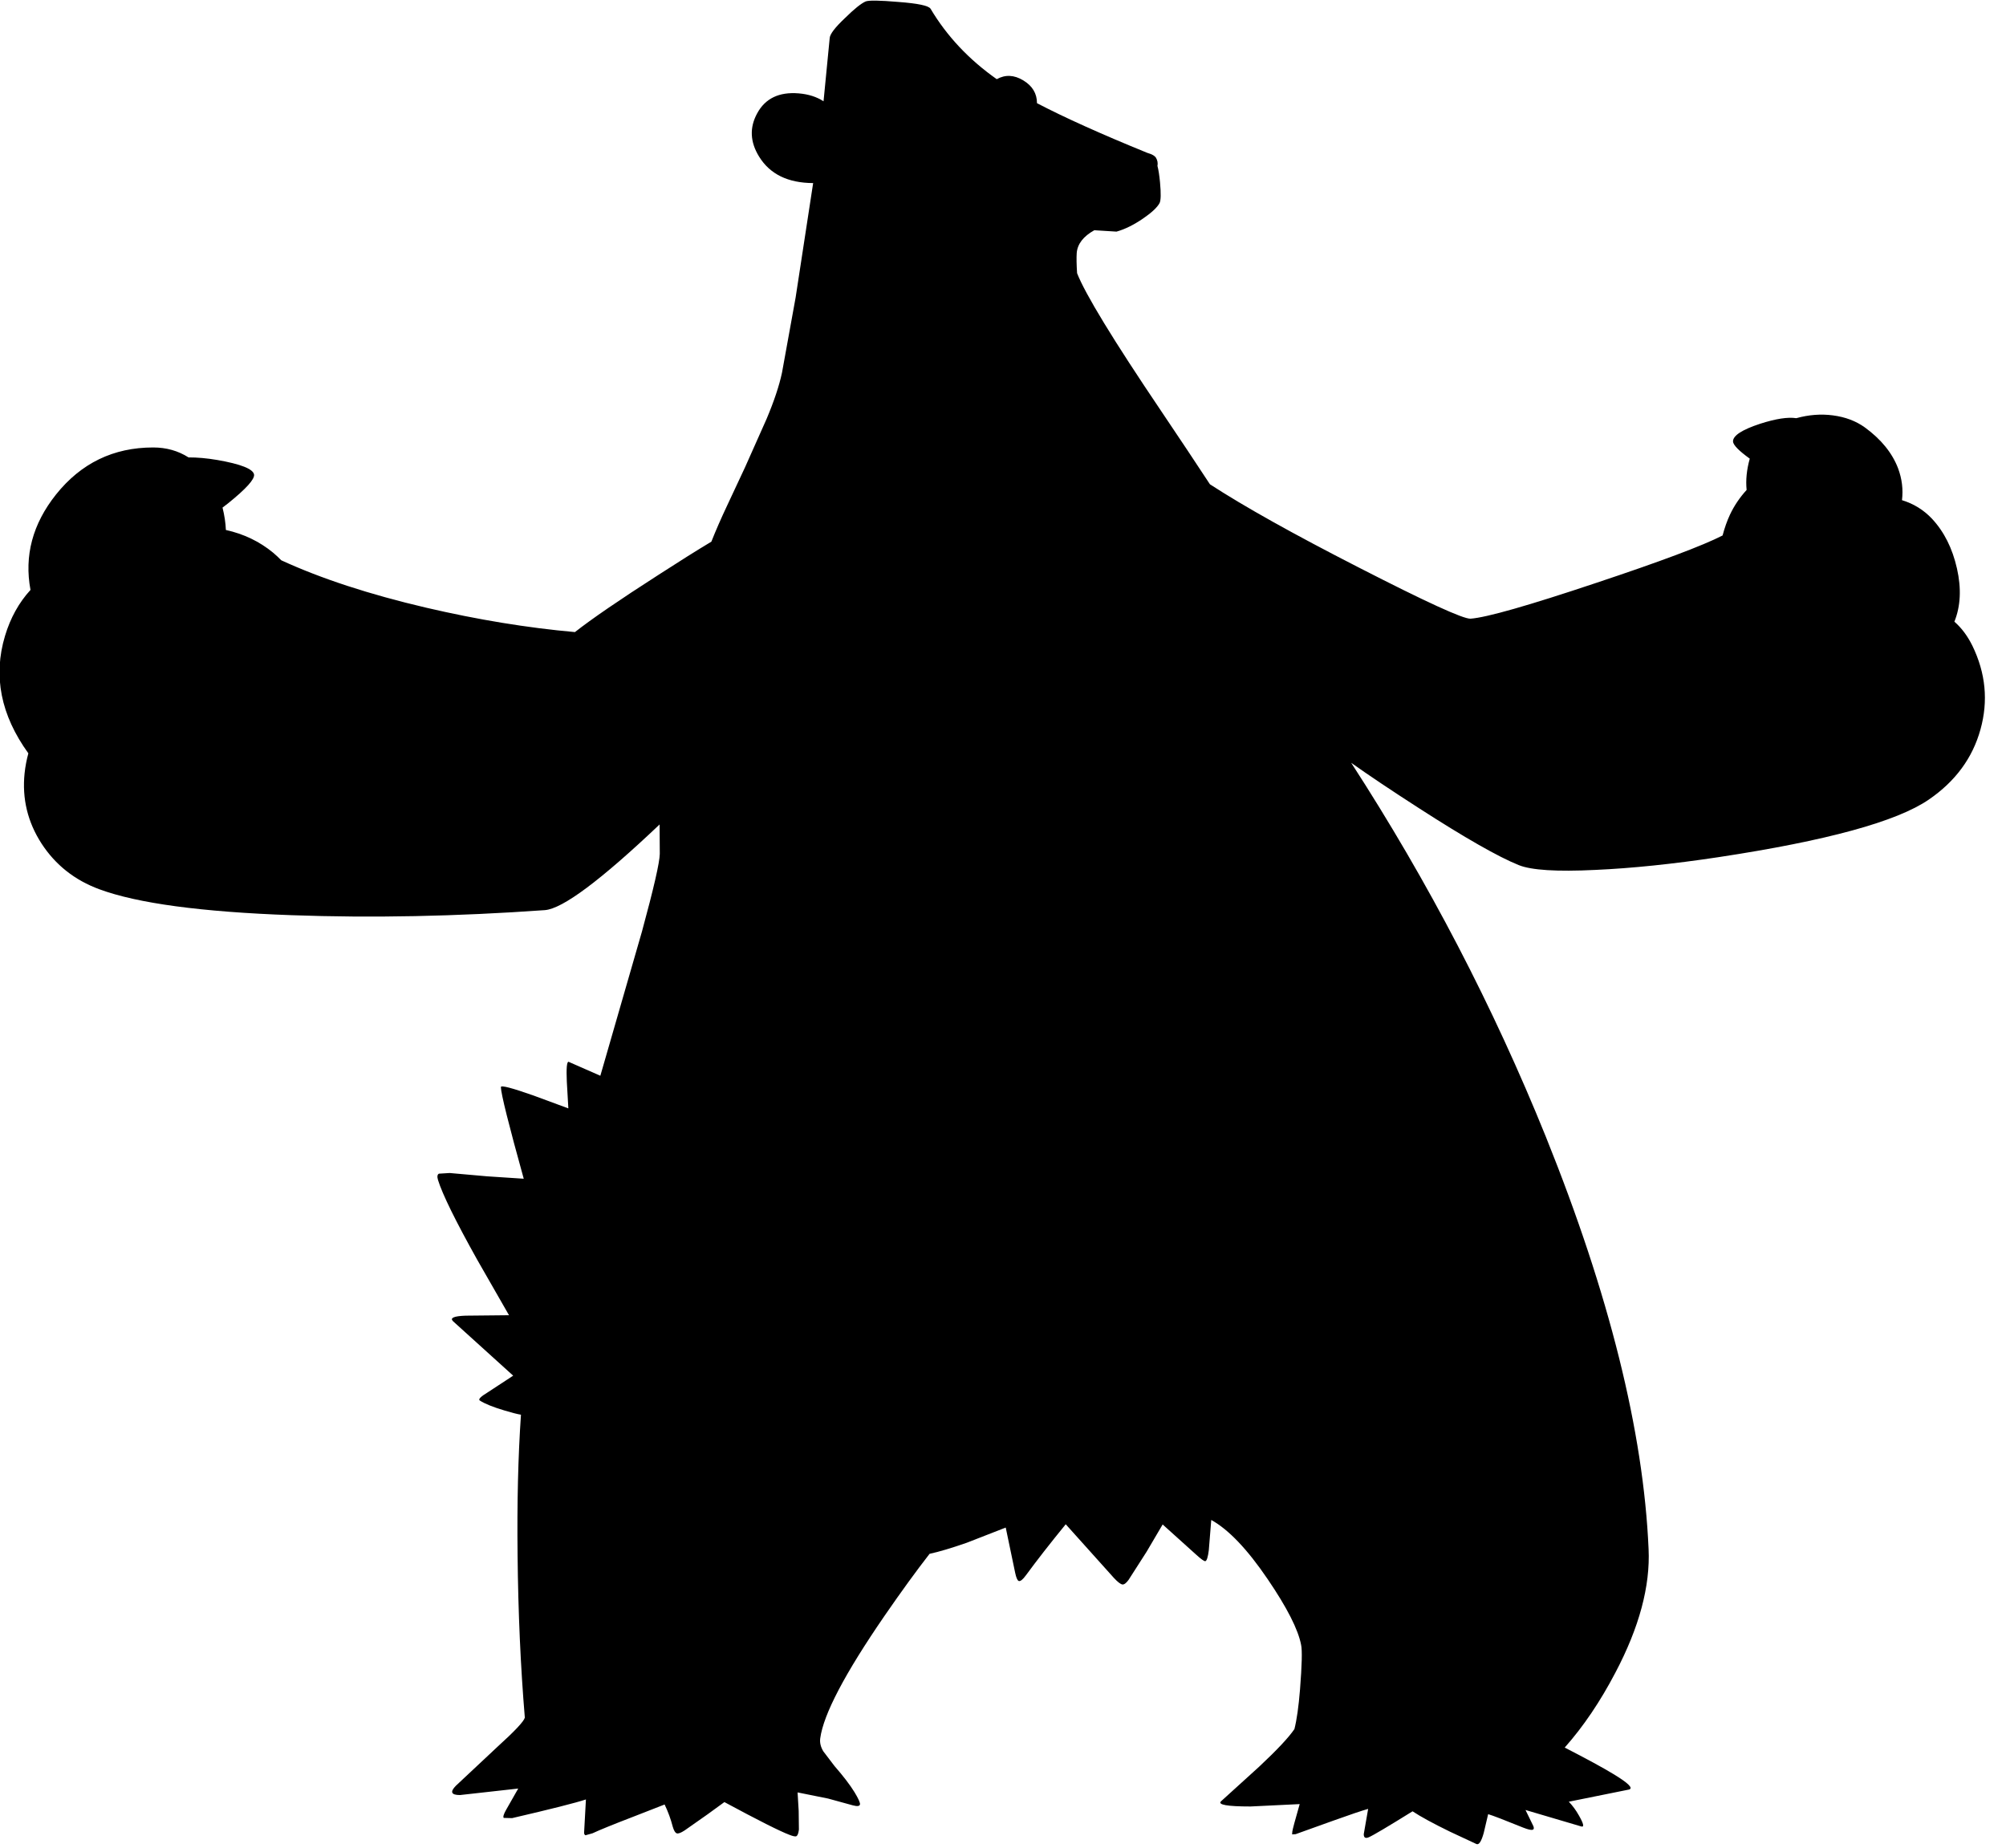 <?xml version="1.0" encoding="utf-8"?>
<!-- Generator: Adobe Illustrator 16.0.0, SVG Export Plug-In . SVG Version: 6.00 Build 0)  -->
<!DOCTYPE svg PUBLIC "-//W3C//DTD SVG 1.1//EN" "http://www.w3.org/Graphics/SVG/1.1/DTD/svg11.dtd">
<svg version="1.1" id="图层_1" xmlns="http://www.w3.org/2000/svg" xmlns:xlink="http://www.w3.org/1999/xlink" x="0px" y="0px"
	 width="456px" height="420px" viewBox="0 0 456 420" enable-background="new 0 0 456 420" xml:space="preserve">
<path d="M448.354,146.773c-1.104-2.232-2.467-4.051-4.087-5.461c1.411-3.493,1.616-7.514,0.59-12.075
	c-1.033-4.597-2.932-8.377-5.696-11.341c-1.896-2.001-4.165-3.401-6.805-4.202c0.293-2.443,0.001-4.857-0.889-7.239
	c-1.333-3.497-3.848-6.595-7.545-9.292c-2.031-1.466-4.463-2.382-7.294-2.748c-2.72-0.356-5.486-0.135-8.301,0.642
	c-1.904-0.296-4.628,0.118-8.187,1.257c-4.164,1.366-6.229,2.715-6.195,4.047c0.052,0.807,1.333,2.11,3.808,3.895
	c-0.701,2.495-0.939,4.867-0.716,7.116c-1.534,1.679-2.81,3.547-3.791,5.627c-0.662,1.416-1.213,3-1.672,4.721
	c-4.518,2.315-14.078,5.902-28.705,10.768c-15.422,5.163-24.947,7.877-28.578,8.144c-1.632,0.1-10.143-3.797-25.53-11.691
	c-14.737-7.536-25.971-13.82-33.722-18.861c-3.11-4.742-6.802-10.288-11.094-16.662c-10.883-16.129-17.24-26.557-19.103-31.317
	c-0.126-1.949-0.157-3.5-0.083-4.605c0.176-2.058,1.512-3.777,3.998-5.161l5.045,0.314c1.898-0.533,3.896-1.516,5.996-2.948
	c1.998-1.366,3.264-2.548,3.797-3.547c0.299-0.6,0.332-2.165,0.1-4.696c-0.156-1.651-0.351-2.889-0.582-3.733
	c0.121-0.665,0.009-1.304-0.367-1.912c-0.111-0.176-0.305-0.335-0.535-0.485c-0.007-0.003-0.007-0.012-0.015-0.014
	c-0.008-0.003-0.016-0.006-0.024-0.01c-0.333-0.209-0.784-0.393-1.353-0.551c-10.483-4.269-18.848-8.035-25.092-11.298
	c-0.002-2.198-1.038-3.924-3.108-5.178c-2.091-1.266-4.104-1.356-6.038-0.279c-6.311-4.437-11.333-9.769-15.046-16.008
	c-0.433-0.699-2.881-1.216-7.344-1.549c-4.263-0.366-6.745-0.399-7.444-0.1c-1.033,0.466-2.582,1.715-4.646,3.747
	c-2.298,2.165-3.464,3.697-3.497,4.596l-1.397,14.338c-1.56-1.013-3.439-1.616-5.648-1.798c-4.463-0.366-7.611,1.149-9.442,4.546
	c-1.766,3.231-1.616,6.512,0.449,9.842c2.453,3.978,6.549,5.976,12.278,6.005l-3.984,26.021l-3.098,17.086
	c-0.633,2.965-1.799,6.462-3.498,10.492l-4.896,10.992l-3.997,8.543c-1.463,3.095-2.674,5.875-3.662,8.375
	c-3.327,1.997-7.315,4.498-11.976,7.513c-8.927,5.729-15.272,10.076-19.036,13.04c-10.825-0.966-22.1-2.814-33.824-5.546
	c-12.951-3.029-23.911-6.625-32.933-10.773c-0.583-0.595-1.191-1.172-1.84-1.717c-3.094-2.553-6.68-4.272-10.75-5.173
	c-0.067-1.607-0.32-3.303-0.764-5.089c0.416-0.313,0.834-0.63,1.271-0.979c4.097-3.298,6.062-5.479,5.896-6.545
	c-0.233-1.266-3.015-2.365-8.344-3.297c-2.4-0.409-4.575-0.596-6.55-0.587c-2.373-1.506-5.052-2.261-8.039-2.261
	c-9.026,0-16.387,3.564-22.083,10.692c-5.328,6.692-7.255,13.924-5.803,21.693c-2.626,2.865-4.556,6.341-5.788,10.432
	c-2.745,9.138-0.968,18.041,5.303,26.709c-0.396,1.447-0.687,2.949-0.856,4.517c-0.6,5.762,0.683,11.092,3.847,15.988
	c3.164,4.863,7.544,8.327,13.14,10.392c8.627,3.197,23.199,5.163,43.717,5.896c18.219,0.666,37.404,0.283,57.556-1.149
	c4.032-0.299,12.738-6.803,26.089-19.473l0.041,6.683c-0.033,1.965-1.382,7.844-4.047,17.637l-8.793,30.477l-0.674,2.323
	l-7.22-3.173c-0.4-0.033-0.533,1.466-0.4,4.497l0.35,6.095l-7.844-2.897c-4.996-1.766-7.494-2.415-7.494-1.949
	c0.033,1.533,1.765,8.478,5.196,20.834l-8.344-0.549l-8.493-0.75l-2.448,0.15c-0.366,0.199-0.433,0.683-0.2,1.449
	c0.999,3.23,3.963,9.26,8.893,18.086l7.245,12.641l-9.893,0.1c-2.631,0.1-3.581,0.516-2.848,1.249l13.689,12.39l-5.796,3.798
	c-1.599,0.966-2.198,1.582-1.798,1.849c1.132,0.732,2.981,1.482,5.546,2.248c1.629,0.498,2.896,0.822,3.818,0.982
	c-0.648,9.392-0.906,20.004-0.771,31.842c0.133,13.124,0.683,25.465,1.649,37.022c-0.233,0.866-2.298,3.063-6.195,6.595
	l-9.493,8.894c-1.366,1.398-1.049,2.098,0.949,2.098l13.239-1.477l-2.747,4.824c-0.566,0.999-0.749,1.615-0.549,1.849l1.898,0.05
	c8.893-2.064,14.489-3.48,16.787-4.246l-0.399,7.244c-0.067,0.499,0.033,0.799,0.3,0.899l1.599-0.45
	c1.632-0.766,4.746-2.031,9.343-3.797l7.044-2.748c0.799,1.666,1.416,3.348,1.849,5.046c0.267,0.899,0.566,1.399,0.899,1.499
	c0.333,0.134,0.933-0.083,1.798-0.649l5.196-3.647l3.847-2.798c7.727,4.164,12.657,6.646,14.789,7.444
	c0.833,0.334,1.366,0.434,1.599,0.3c0.267-0.166,0.45-0.666,0.55-1.498l-0.05-4.247l-0.25-4.197l6.944,1.399l5.646,1.549
	c0.999,0.267,1.532,0.184,1.599-0.25c0.033-0.399-0.383-1.315-1.249-2.748c-1-1.632-2.515-3.613-4.546-5.945l-2.548-3.348
	c-0.6-0.999-0.833-1.981-0.699-2.947c0.733-5.463,5.612-14.756,14.639-27.879c3.793-5.5,7.199-10.187,10.218-14.063
	c2.18-0.472,4.998-1.31,8.468-2.523l8.843-3.448l2.148,10.293c0.233,1.1,0.499,1.715,0.8,1.849c0.365,0.133,0.916-0.3,1.648-1.3
	c2.465-3.363,5.479-7.227,9.043-11.59l10.941,12.189c0.866,0.934,1.516,1.433,1.949,1.5c0.398,0.033,0.865-0.316,1.398-1.05
	l4.097-6.396l3.647-6.195l7.544,6.795c1.166,1.066,1.882,1.582,2.148,1.549c0.333-0.066,0.6-0.898,0.8-2.498l0.555-6.872
	c3.933,2.172,8.21,6.656,12.834,13.468c4.397,6.461,6.929,11.441,7.595,14.938c0.267,1.232,0.183,4.598-0.249,10.093
	c-0.317,3.93-0.742,6.934-1.273,9.027c-1.245,1.863-3.915,4.714-8.02,8.56l-8.645,7.844c-0.865,0.799,1.366,1.199,6.695,1.199
	l11.167-0.543c-1.056,3.668-1.618,5.76-1.675,6.238l-0.049,0.649l0.799-0.05l8.494-3.048c3.896-1.398,6.561-2.298,7.993-2.698
	l-0.999,5.746c0,0.8,0.383,1.032,1.149,0.699c0.999-0.433,4.313-2.398,9.942-5.896c1.865,1.232,4.713,2.781,8.543,4.646l5.995,2.798
	c0.566,0.233,1.116-0.616,1.649-2.548l0.999-4.247c1.032,0.3,3.681,1.316,7.943,3.048c1.1,0.433,1.815,0.6,2.148,0.5
	c0.3-0.067,0.367-0.333,0.2-0.8l-1.799-3.697l12.69,3.747c0.699,0.2,0.517-0.633-0.55-2.498c-0.685-1.225-1.457-2.254-2.298-3.13
	l13.689-2.766c1.032-0.3-0.167-1.481-3.598-3.547c-2.267-1.386-5.952-3.391-11.02-5.997c4.226-4.762,8.067-10.437,11.52-17.035
	c5.429-10.292,7.943-19.669,7.544-28.128c-1.166-26.68-8.943-57.89-23.332-93.629c-11.964-29.623-26.725-57.971-44.27-85.051
	c3.986,2.831,9.115,6.266,15.392,10.308c10.492,6.762,18.053,11.075,22.683,12.94c2.864,1.166,8.677,1.532,17.437,1.099
	c8.261-0.367,17.587-1.333,27.979-2.898c24.614-3.73,40.553-8.094,47.813-13.09c6.029-4.13,9.942-9.443,11.741-15.938
	C452.001,159.347,451.385,153.002,448.354,146.773z"/>
</svg>
